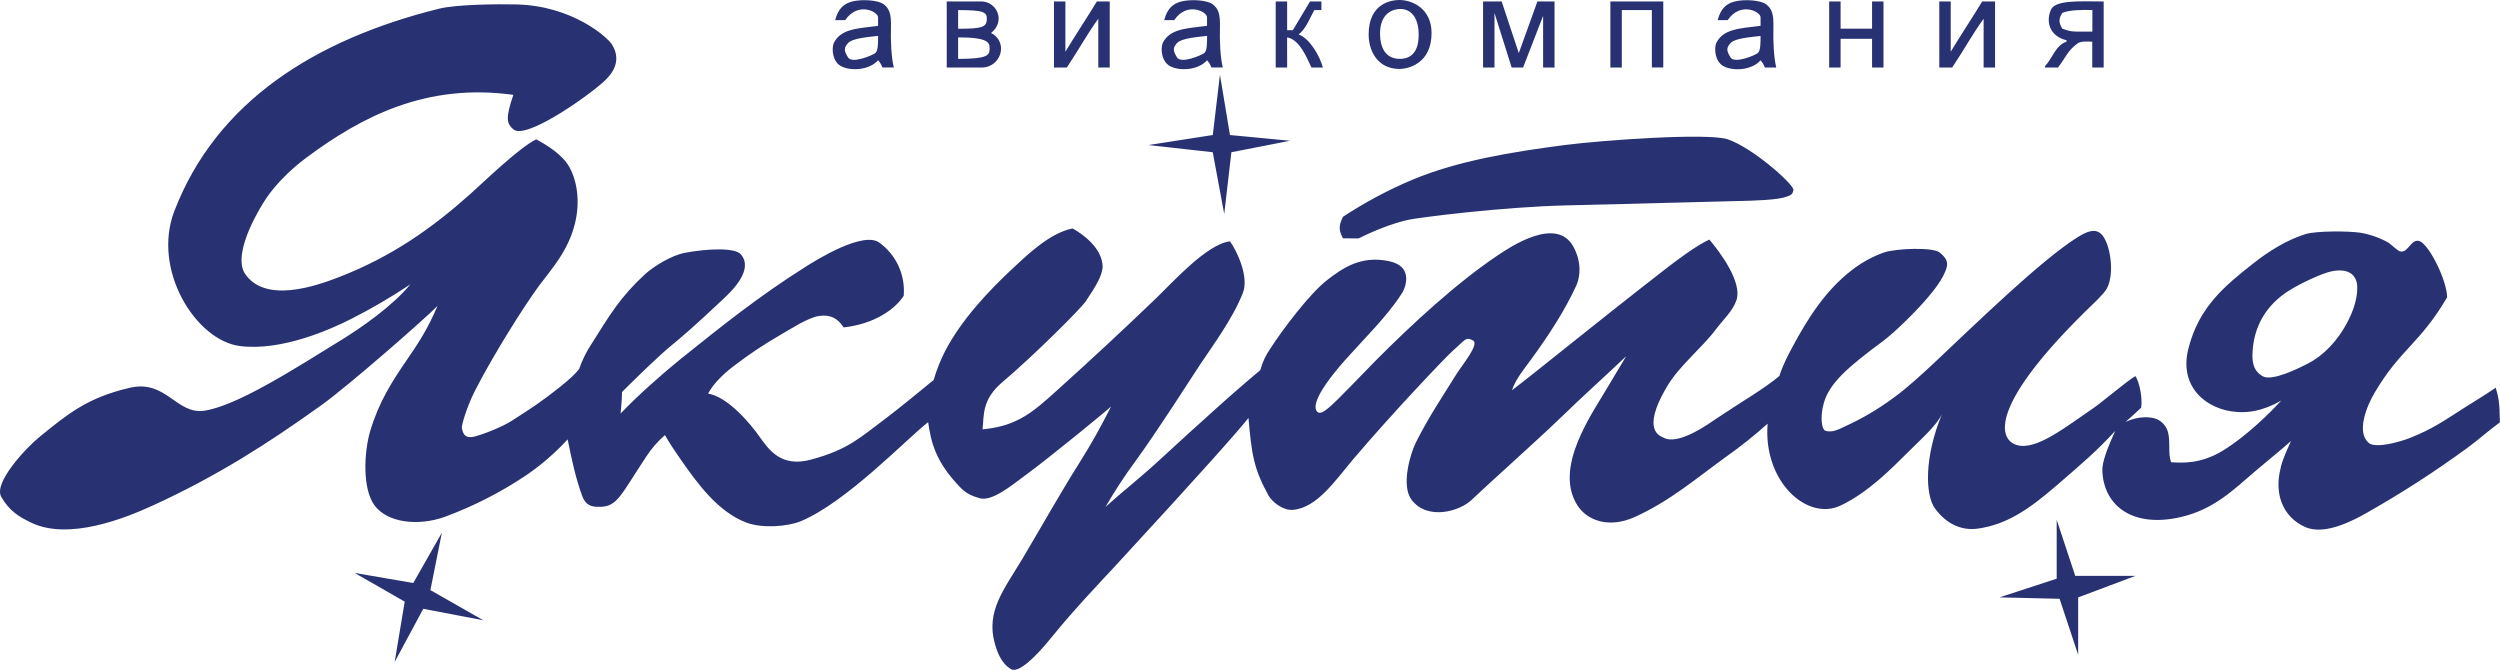 <svg width="209" height="56" viewBox="0 0 209 56" fill="none" xmlns="http://www.w3.org/2000/svg">
<g clip-path="url(#clip0_400_5211)">
<path fill-rule="evenodd" clip-rule="evenodd" d="M116.93 5.765C117.726 5.782 119.679 5.314 119.679 2.763C119.679 0.689 118.033 0 116.998 0C116.382 0 114.418 0.227 114.418 2.878C114.418 4.263 115.166 5.725 116.93 5.765ZM117.089 0.752C117.825 0.752 118.631 1.308 118.601 3.003C118.577 4.206 118.078 4.909 117.046 4.922C115.819 4.93 115.391 3.963 115.372 2.882C115.34 1.081 116.465 0.747 117.092 0.752H117.089ZM144.072 5.525C144.827 5.952 146.403 5.909 147.182 5.045C147.341 5.218 147.463 5.422 147.54 5.645H148.496C148.282 4.778 148.227 3.406 148.257 2.287C148.287 1.167 148.123 0.726 147.66 0.368C147.196 0.01 145.857 -0.082 145.028 0.123C144.412 0.283 143.87 0.625 143.595 1.684H144.431C145.514 0.101 147.183 0.985 147.183 1.439V2.16C145.286 2.384 144.061 2.447 143.475 3.6C143.281 4.137 143.395 5.141 144.072 5.525ZM144.67 3.606C145.027 3.197 146.373 3.101 147.182 3.005C147.182 3.657 147.182 4.258 146.941 4.444C146.701 4.629 145.006 5.352 144.67 4.797C144.334 4.242 144.303 4.023 144.67 3.604V3.606ZM83.688 4.086C83.692 3.807 83.615 3.534 83.466 3.299C83.317 3.064 83.103 2.878 82.85 2.765C83.101 2.541 83.498 2.173 83.487 1.498C83.466 1.122 83.301 0.769 83.026 0.513C82.751 0.256 82.388 0.117 82.013 0.123C81.217 0.123 79.146 0.123 79.146 0.123V5.645H82.013C82.226 5.655 82.438 5.622 82.638 5.548C82.838 5.475 83.021 5.362 83.177 5.217C83.333 5.072 83.458 4.897 83.546 4.702C83.633 4.508 83.682 4.298 83.688 4.084V4.086ZM80.1 0.843C82.3 0.843 82.499 1.028 82.499 1.585C82.499 2.29 82.056 2.403 80.1 2.403V0.843ZM80.1 3.125C82.748 3.125 82.73 3.614 82.73 4.084C82.73 4.609 82.571 4.924 80.1 4.924V3.125ZM107.602 3.125C108.618 3.296 109.22 4.741 109.636 5.645H110.592C110.346 4.693 109.476 3.184 108.559 2.883C109.172 2.434 109.539 1.444 109.873 0.843H110.472V0.123C110.123 0.123 109.516 0.123 109.516 0.123L108.083 2.522H107.605V0.123H106.649V5.645H107.605L107.602 3.125ZM124.94 1.083L126.374 5.645H127.33L129.004 1.327V5.645H129.959V0.123H128.526L126.971 4.441L125.538 0.123H123.985V5.645H124.94V1.083ZM135.582 0.843H138.094V5.64H139.05V0.123H134.627V5.645H135.582V0.843ZM153.874 3.245H156.505V5.643H157.461V0.123H156.505V2.399H153.874V0.123H152.918V5.645H153.874V3.245ZM165.831 1.564V5.645H166.787V0.123H165.71C164.914 1.442 163.877 3.001 163.08 4.324V0.123H162.125V5.645H163.202C164.355 3.903 164.845 2.938 165.835 1.564H165.831ZM172.044 5.645C172.751 4.754 172.781 4.298 173.716 3.604C173.952 3.444 174.497 3.468 174.912 3.484V5.645C175.261 5.645 175.505 5.645 175.868 5.645V0.123C173.638 0.101 171.782 0.013 171.443 0.843C170.992 1.951 171.457 3.057 172.759 3.364V3.484C171.833 3.791 171.58 4.895 170.965 5.525V5.645C171.45 5.648 171.747 5.645 172.053 5.645H172.044ZM172.412 2.399C172.154 1.968 172.042 1.618 172.412 1.078C173.028 0.825 173.987 0.816 174.922 0.838V2.643H173.608C172.988 2.635 172.819 2.525 172.412 2.399ZM208.642 32.413C207.686 33.064 206.754 33.622 206.012 34.094C204.4 35.116 203.4 35.853 201.468 36.614C200.69 36.92 198.819 37.462 198.122 37.094C196.866 36.21 197.939 33.821 198.482 32.893C200.66 29.167 202.315 28.736 204.58 24.851C204.562 23.476 203.156 20.583 202.309 20.169C201.568 19.875 201.316 21.218 200.634 21.009C200.394 20.937 199.908 20.435 199.679 20.289C198.938 19.871 198.129 19.587 197.289 19.45C196.31 19.312 193.677 19.29 192.745 19.57C191.152 20.062 189.623 21.042 188.444 21.968C185.996 23.887 183.825 25.656 182.944 29.164C182.13 32.413 184.537 34.281 187.009 34.441C187.767 34.491 188.992 34.471 190.716 33.482C189.793 34.497 187.786 36.486 185.813 37.684C183.943 38.818 182.394 38.691 181.512 38.644C181.193 37.898 181.521 36.665 181.153 35.883C180.988 35.508 180.689 35.208 180.316 35.042C179.838 34.833 178.764 34.75 177.686 35.284C178.044 34.983 178.662 34.393 179.001 34.083C179.127 33.266 178.861 31.964 178.524 31.441C177.869 31.804 175.717 33.634 175.056 34.083C172.778 35.632 170.223 37.703 168.6 37.204C166.977 36.705 166.394 33.782 174.578 25.8C174.987 25.4 175.852 24.618 176.133 24.119C176.818 22.869 176.41 20.26 175.655 19.558C175.148 19.079 174.478 19.344 173.743 19.798C170.666 21.696 165.134 27.108 161.668 30.362C160.712 31.259 159.399 32.465 158.322 33.24C157.055 34.182 155.692 34.986 154.256 35.639C153.831 35.831 153.171 36.227 152.583 35.999C152.312 35.893 152.134 34.91 152.464 33.718C152.927 32.039 154.476 30.695 157.365 28.556C158.53 27.695 160.406 25.784 161.158 24.879C161.492 24.479 162.52 23.296 162.751 22.307C162.845 21.898 162.711 21.557 162.153 21.108C161.596 20.659 158.587 20.751 157.489 21.108C156.544 21.449 155.657 21.935 154.86 22.547C152.661 24.221 151.154 26.559 149.837 29.03C149.519 29.618 149.025 30.552 148.76 31.428C147.448 32.533 145.708 33.507 143.62 34.91C142.935 35.369 140.331 37.281 139.076 36.59C138.824 36.453 137.175 36.048 139.315 32.389C140.398 30.538 142.231 29.166 143.499 27.468C144.036 26.75 144.869 26.003 145.175 25.069C145.653 23.587 143.821 21.108 142.902 20.027C141.796 20.534 140.143 21.786 139.315 22.426C133.164 27.199 129.3 30.399 126.401 32.629C126.689 31.724 127.4 30.87 127.956 30.109C129.517 27.982 130.85 25.896 131.779 23.873C132.119 23.129 132.228 21.899 131.54 20.631C130.13 18.035 126.259 20.641 125.201 21.353C121.697 23.706 117.997 27.145 115.037 30.116C114.115 31.041 111.775 33.522 111.092 34.077C110.773 34.34 110.375 34.657 110.136 34.436C109.897 34.216 109.532 33.394 112.493 30.056C113.952 28.413 115.893 26.515 117.071 24.714C117.334 24.363 117.498 23.949 117.549 23.513C117.638 22.582 117.113 22.042 116.116 21.832C113.76 21.337 112.229 22.429 110.974 23.393C109.489 24.533 107.187 27.6 106.195 29.15C105.813 29.696 105.53 30.306 105.357 30.95C105.212 31.049 103.036 32.914 101.89 33.952C100.193 35.482 98.49 37.013 96.848 38.538C95.285 39.977 93.691 41.218 92.425 42.376C93.188 41.05 94.026 39.768 94.935 38.538C96.794 35.979 99.291 32.057 100.316 30.496C101.241 29.087 103.024 26.726 103.903 24.493C104.43 23.147 103.425 21.014 102.828 20.176C100.892 20.401 98.009 23.627 96.729 24.858C93.861 27.615 91.298 29.994 88.479 32.533C87.48 33.435 86.416 34.423 85.312 34.999C84.283 35.538 83.382 35.765 82.141 35.895C82.275 34.683 82.069 33.408 83.815 31.934C86.483 29.679 90.368 25.78 90.751 25.218C91.716 23.778 92.09 23.107 92.184 22.339C92.173 20.753 90.532 19.576 89.672 19.098C87.815 19.462 85.997 21.201 84.771 22.339C82.585 24.367 80.39 26.732 79.036 29.302C78.629 30.089 78.3 30.915 78.055 31.767C77.233 32.444 74.924 34.326 74.254 34.823C71.887 36.582 70.987 37.562 67.797 38.424C65.314 39.096 64.293 37.625 63.496 36.505C62.674 35.338 60.826 33.173 59.195 32.904C59.673 31.977 60.729 31.046 61.467 30.506C62.612 29.632 63.81 28.831 65.054 28.107C66.105 27.504 67.539 26.545 68.495 26.412C69.45 26.279 70.043 26.628 70.529 27.372C73.139 27.081 74.847 25.825 75.549 24.732C75.623 23.878 75.474 23.019 75.118 22.241C74.762 21.462 74.21 20.79 73.517 20.289C72.173 19.283 68.222 21.746 67.305 22.33C63.509 24.728 60.465 27.151 56.901 30.013C55.452 31.182 53.267 33.101 51.881 34.574C51.916 34.049 52 33.509 52 32.773C53.348 31.42 55.154 29.682 56.065 28.936C56.976 28.189 58.093 27.236 60.49 24.974C61.233 24.274 63.039 22.52 61.924 21.253C61.432 20.694 59.186 20.774 57.26 21.134C56.17 21.332 54.644 22.261 53.915 22.933C51.863 24.818 50.97 26.342 49.491 28.689C49.042 29.36 48.68 30.086 48.415 30.85C48.158 31.185 47.653 31.692 46.74 32.41C45.148 33.661 44.542 34.046 42.795 35.17C41.965 35.704 40.449 36.29 39.686 36.491C38.923 36.693 38.7 36.31 38.61 35.772C38.575 35.567 39.026 34.013 39.689 32.703C41.234 29.665 43.851 25.528 45.066 23.887C46.124 22.461 47.473 21.023 48.056 18.725C48.534 16.835 48.228 15.067 47.578 13.928C47.003 12.921 45.734 12.137 44.827 11.648C43.394 12.348 40.465 15.194 39.327 16.21C36.108 19.088 32.731 21.469 28.327 23.172C26.509 23.874 22.114 25.456 20.434 22.811C19.384 20.926 22.108 16.81 22.108 16.81C22.108 16.81 23.134 15.035 25.576 13.209C30.286 9.69 35.702 6.929 42.914 7.931C42.236 9.919 42.368 10.33 42.914 10.81C43.931 11.702 48.955 8.189 50.447 6.849C51.124 6.24 52.04 5.147 51.166 3.727C50.785 3.11 47.846 0.477 43.153 0.369C41.575 0.331 38.112 0.369 36.697 0.729C26.334 3.304 18.088 8.504 14.574 17.649C12.684 22.565 16.378 28.477 20.074 28.932C23.567 29.362 27.624 27.546 29.416 26.633C31.101 25.778 32.733 24.822 34.303 23.77C32.806 25.608 30.093 27.459 28.683 28.331C24.579 30.87 19.803 33.928 17.084 34.334C14.751 34.678 13.887 31.718 10.872 32.415C7.345 33.227 5.716 34.564 3.339 36.496C2.112 37.487 -0.56 40.388 0.105 41.536C0.771 42.684 1.517 43.175 2.616 43.697C5.76 45.206 10.448 43.326 12.78 42.258C18.146 39.797 22.325 37.128 26.89 33.856C29.134 32.247 35.584 26.601 36.575 25.573C35.807 27.407 35.004 28.654 34.064 30.015C32.763 31.895 31.675 33.611 30.955 36.016C30.424 37.794 30.284 40.869 31.313 42.253C32.395 43.709 34.952 44.004 37.174 43.212C39.575 42.326 41.863 41.158 43.99 39.731C45.257 38.868 46.42 37.861 47.456 36.729C47.804 38.464 48.101 39.868 48.652 41.411C48.945 42.23 49.397 42.398 50.207 42.371C51.627 42.325 51.906 41.365 54.029 38.17C54.461 37.499 54.988 36.894 55.592 36.374C55.997 37.091 56.435 37.738 56.908 38.415C58.276 40.374 60.009 42.795 62.408 43.692C63.756 44.199 65.893 44.012 66.951 43.572C70.785 41.96 75.763 36.721 77.593 35.29C77.827 36.88 78.157 38.591 80.344 40.81C80.754 41.226 81.238 41.471 81.899 41.651C82.955 41.942 84.561 40.583 85.722 39.733C87.832 38.186 92.605 34.265 92.89 33.976C92.057 35.626 91.273 37.046 90.26 38.656C88.571 41.338 87.135 43.917 85.481 46.7C83.934 49.293 82.397 51.104 83.175 53.832C83.35 54.449 83.684 55.452 84.524 55.942C85.099 56.278 86.41 55.151 87.992 53.182C89.717 51.035 92.315 48.307 93.133 47.426C100.582 39.349 103.427 36.123 104.373 34.942C104.644 38.049 104.822 39.189 106.047 41.424C106.316 41.914 107.223 42.691 108.081 42.625C110.102 42.465 111.648 40.14 113.102 38.423C116.369 34.569 120.907 29.796 121.473 29.308C122.498 28.414 122.53 28.122 123.147 28.468C123.701 28.78 122.223 30.525 121.713 31.347C120.471 33.355 119.472 34.801 118.368 36.989C117.89 37.948 117.114 40.61 118.01 41.786C119.333 43.533 122.046 42.745 123.032 41.786C124.018 40.826 128.652 36.685 130.445 34.943C132.239 33.202 133.617 31.98 135.946 29.783C135.176 31.083 134.842 31.612 134.512 32.182C133.164 34.5 129.822 39.058 131.882 42.264C132.686 43.516 134.512 44.196 136.661 43.223C139.595 41.901 141.831 39.972 144.307 38.181C145.514 37.328 146.672 36.406 147.774 35.42C147.375 40.238 151.076 43.596 153.872 42.262C156.204 41.153 158.053 39.251 159.852 37.465C160.513 36.806 161.975 35.489 162.362 34.587C160.85 38.215 160.944 41.383 161.765 42.508C162.72 43.815 163.995 44.383 165.352 44.191C167.717 43.855 169.551 42.644 171.929 40.588C174.307 38.532 175.274 37.71 176.83 36.027C176.207 37.399 175.715 38.642 175.755 39.386C175.894 42.361 178.374 44.148 182.331 43.223C185.067 42.584 186.684 40.985 188.543 39.386C189.475 38.586 190.687 37.627 191.533 36.864C190.896 38.245 190.72 38.746 190.577 39.505C190.171 41.634 191.055 43.329 192.729 44.066C194.403 44.803 196.88 43.426 197.871 42.867C200.763 41.231 203.558 39.427 206.241 37.465C207.105 36.841 207.919 36.099 208.991 35.305C208.976 33.682 208.871 33.163 208.642 32.413ZM196.326 26.772C195.423 28.555 194.204 29.732 192.981 30.373C192.3 30.728 189.954 31.918 189.158 31.452C188.361 30.987 188.251 30.255 188.321 29.292C188.452 27.459 189.288 25.571 191.431 24.25C192.477 23.61 194.12 22.856 194.897 22.689C196.283 22.395 196.941 22.944 197.049 23.77C197.101 24.213 197.084 25.274 196.326 26.772ZM102.345 17.889L102.944 12.727L107.847 11.768L102.825 11.288L101.987 6.246L101.389 11.288L96.004 12.127L101.385 12.727L102.345 17.889ZM113.586 19.929C114.86 19.29 116.453 18.65 117.771 18.369C118.639 18.188 125.568 17.289 131.044 17.168C137.734 17.019 141.913 16.877 145.272 16.808C146.726 16.778 148.649 16.712 149.339 16.448C149.657 16.328 149.877 16.298 149.936 15.848C149.756 15.209 146.432 12.316 144.436 11.646C142.784 11.091 133.923 11.721 130.804 12.126C126.407 12.697 121.919 13.432 118.129 15.004C116.085 15.863 114.124 16.907 112.27 18.126C111.851 18.965 111.973 19.327 112.27 19.926L113.586 19.929ZM171.939 43.457V48.379L167.16 49.94L172.181 50.059L173.735 54.742V49.944L178.514 48.144H173.492L171.939 43.457ZM36.939 44.538L34.55 48.739L29.649 47.897L33.833 50.296L32.995 55.338L35.385 50.896L40.407 51.855L35.982 49.333L36.939 44.538ZM70.299 5.52C71.054 5.947 72.631 5.904 73.409 5.04C73.569 5.213 73.691 5.417 73.767 5.64H74.723C74.508 4.773 74.452 3.401 74.484 2.282C74.516 1.163 74.349 0.721 73.885 0.363C73.421 0.005 72.079 -0.082 71.252 0.123C70.635 0.283 70.094 0.625 69.818 1.684H70.656C71.739 0.101 73.406 0.985 73.406 1.442V2.164C71.508 2.387 70.283 2.45 69.699 3.603C69.504 4.137 69.618 5.141 70.294 5.525L70.299 5.52ZM70.898 3.601C71.255 3.192 72.6 3.096 73.409 3C73.409 3.652 73.409 4.254 73.17 4.439C72.931 4.625 71.23 5.352 70.894 4.797C70.557 4.242 70.527 4.023 70.894 3.604L70.898 3.601ZM97.802 5.52C98.557 5.947 100.133 5.904 100.912 5.04C101.071 5.213 101.193 5.417 101.27 5.64H102.226C102.012 4.773 101.955 3.401 101.987 2.282C102.019 1.163 101.853 0.721 101.389 0.363C100.926 0.005 99.581 -0.082 98.76 0.123C98.143 0.283 97.602 0.625 97.326 1.684H98.164C99.237 0.101 100.907 0.985 100.907 1.439V2.16C99.01 2.384 97.785 2.447 97.198 3.6C97.007 4.137 97.12 5.141 97.804 5.525L97.802 5.52ZM98.4 3.601C98.756 3.192 100.101 3.096 100.912 3C100.912 3.652 100.912 4.254 100.671 4.439C100.43 4.625 98.731 5.352 98.395 4.797C98.059 4.242 98.028 4.023 98.395 3.604L98.4 3.601ZM91.818 1.564V5.645H92.773V0.123H91.697C90.9 1.442 89.863 3.001 89.067 4.324V0.123H88.111V5.645H89.188C90.338 3.903 90.829 2.938 91.818 1.564Z" fill="#283273"/>
</g>
<defs>
<clipPath id="clip0_400_5211">
<rect width="209" height="56" fill="white"/>
</clipPath>
</defs>
</svg>
